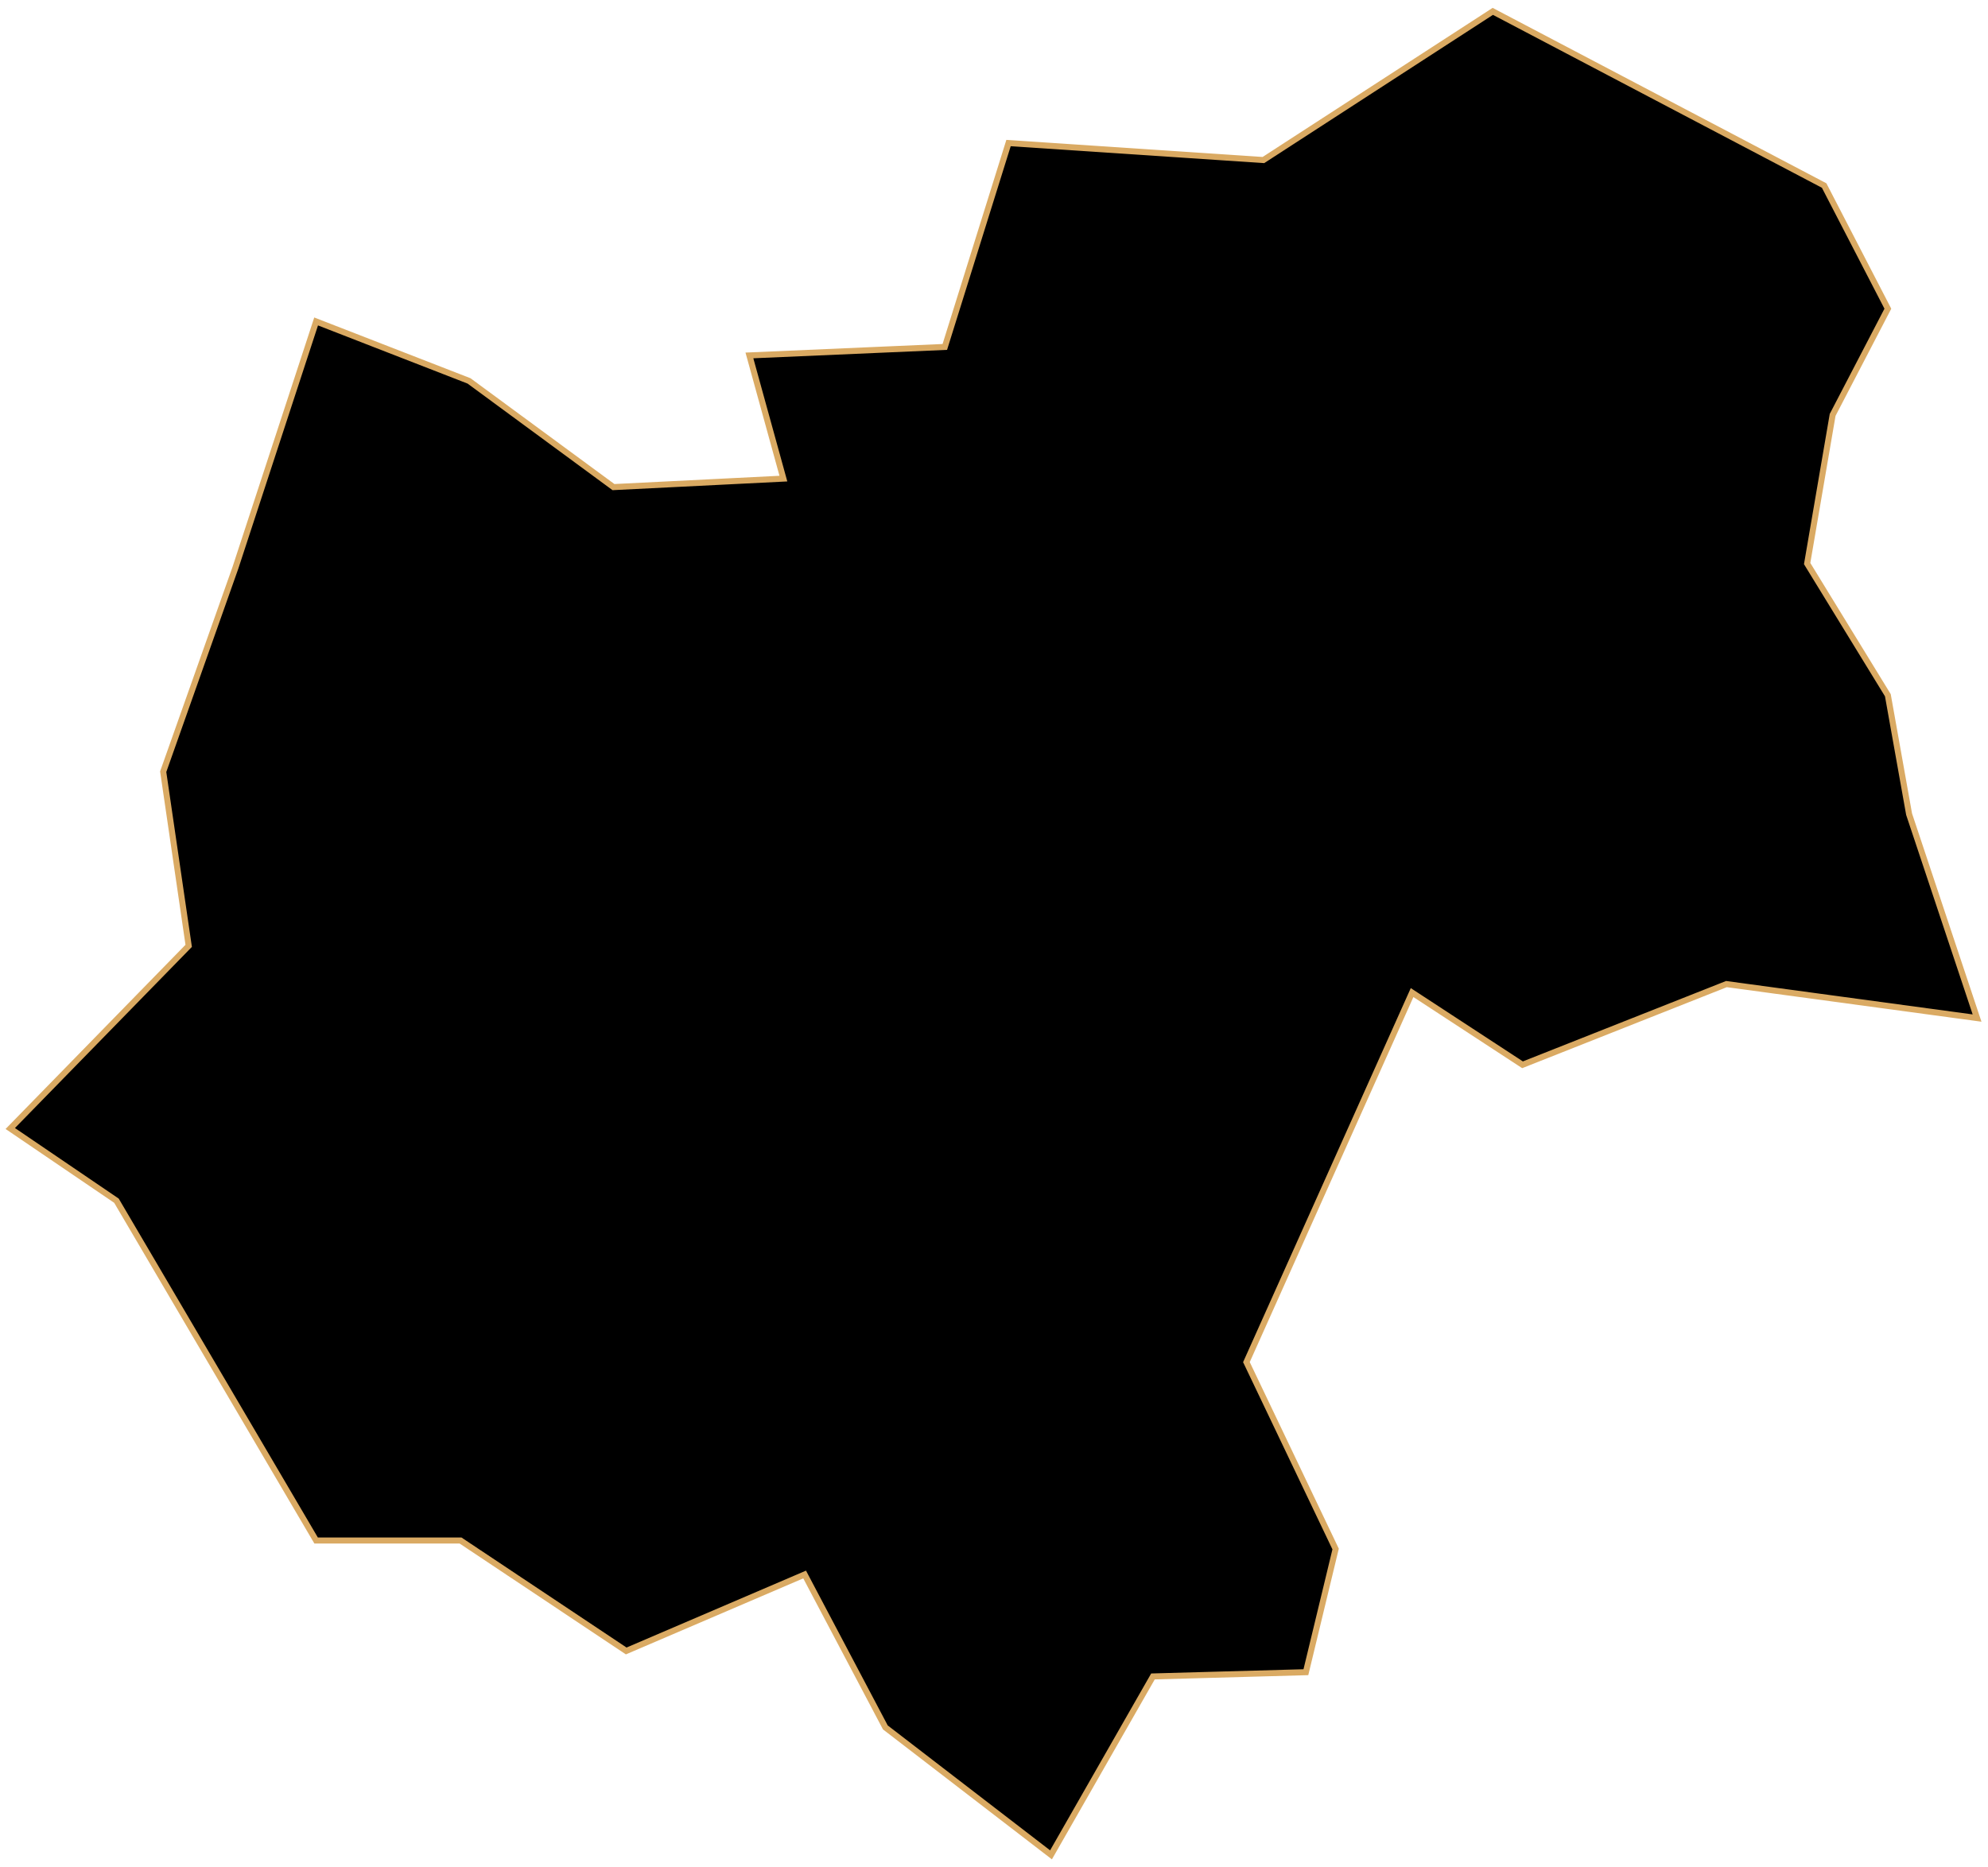 <svg width="329" height="309" viewBox="0 0 329 309" fill="none" xmlns="http://www.w3.org/2000/svg">
<path id="Haman" d="M19.275 198.723L1.7 186.772L31.226 156.543L27.008 127.719L38.959 93.975L52.316 53.201L77.624 63.043L101.526 80.618L129.646 79.212L124.022 58.825L156.36 57.419L166.905 23.675L209.085 26.487L247.047 1.882L301.882 30.705L312.427 51.092L303.288 68.667L299.07 93.272L312.427 115.065L315.942 134.749L327.19 168.494L285.713 162.87L251.968 176.227L233.69 164.276L206.273 225.437L221.036 256.369L216.115 276.756L190.807 277.459L173.935 306.985L146.518 285.895L133.161 260.587L103.635 273.241L76.218 254.963H52.316L19.275 198.723Z" fill="black" stroke="#DAAA63" strokeWidth="2"/>
</svg>
